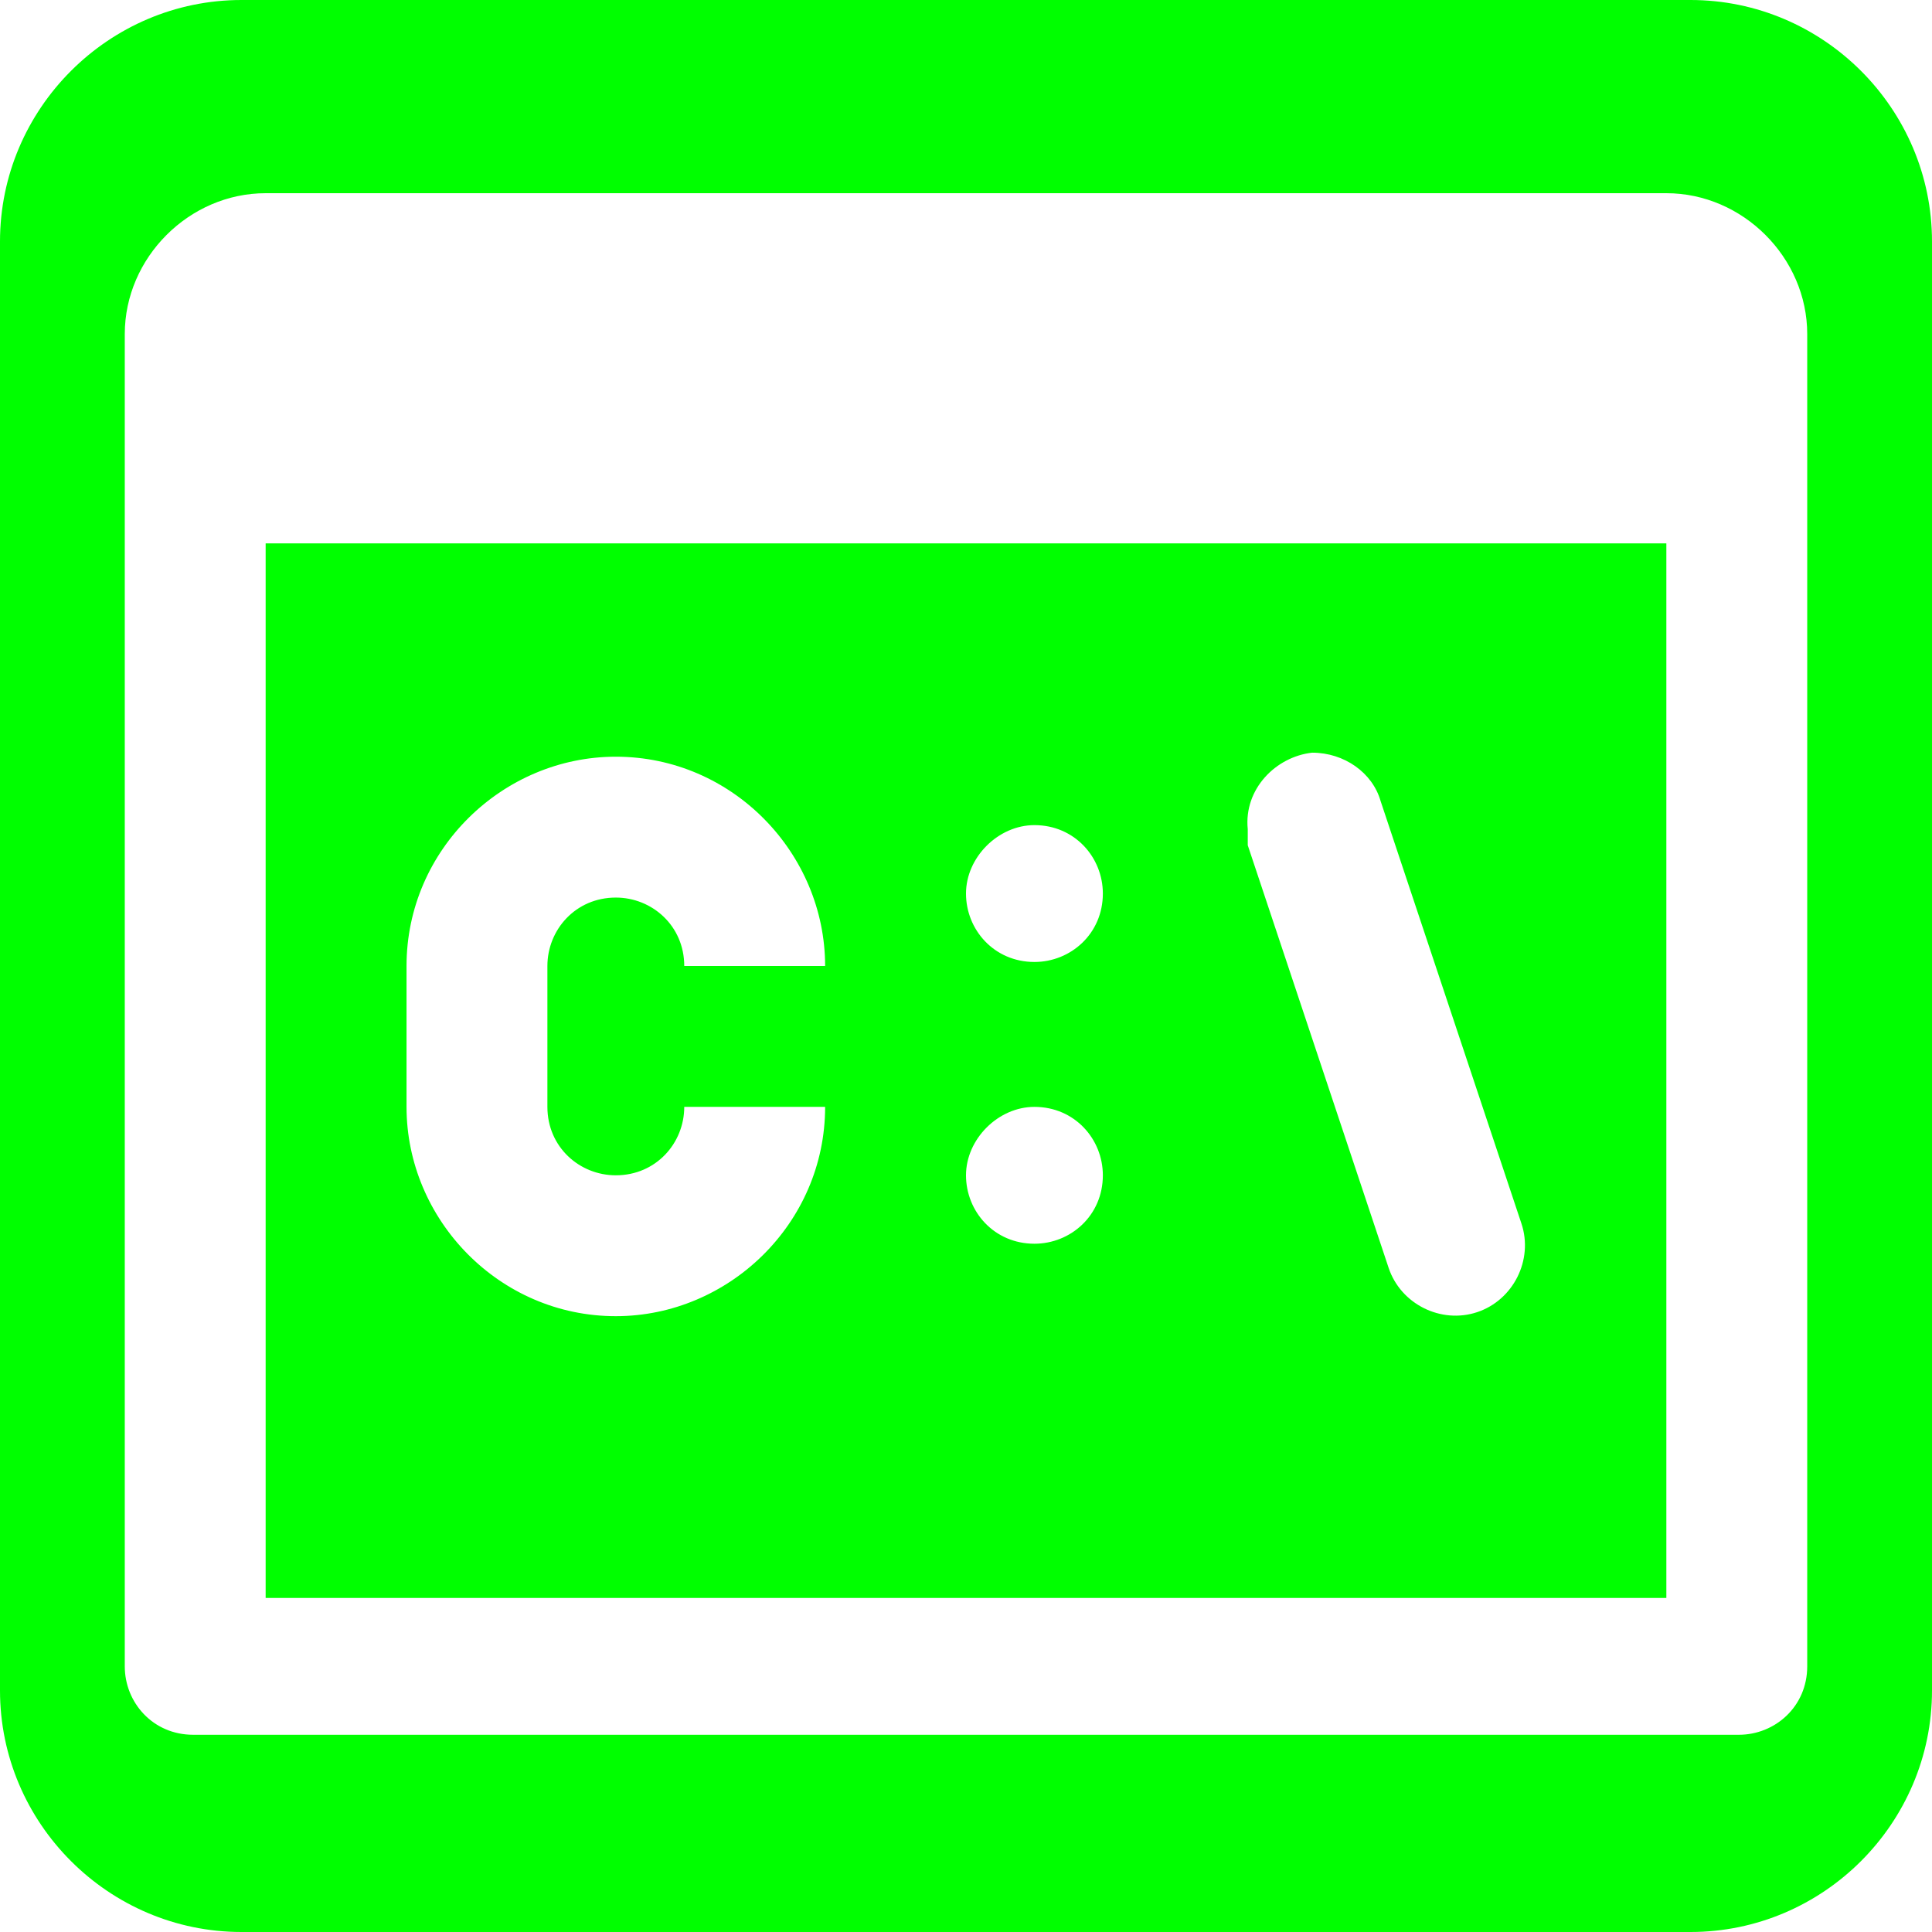 <?xml version="1.0" encoding="utf-8"?>
<!-- Generator: Adobe Illustrator 25.0.0, SVG Export Plug-In . SVG Version: 6.00 Build 0)  -->
<svg version="1.1" id="Fond" xmlns="http://www.w3.org/2000/svg" xmlns:xlink="http://www.w3.org/1999/xlink" x="0px" y="0px"
	 viewBox="0 0 48 48" style="enable-background:new 0 0 48 48;" xml:space="preserve">
<style type="text/css">
	.st0{fill:#00FF00;}
</style>
<g>
	<path class="st0" d="M6.6,39.7h34.8V13.5H6.6V39.7z M32.6,18.7c0.8,0,1.5,0.5,1.7,1.2l3.5,10.5c0,0,0,0,0,0
		c0.3,0.9-0.2,1.9-1.1,2.2c-0.9,0.3-1.9-0.2-2.2-1.1l-3.5-10.5C31,20.9,31,20.7,31,20.6C30.9,19.6,31.7,18.8,32.6,18.7z M25.7,20.5
		c1,0,1.7,0.8,1.7,1.7c0,1-0.8,1.7-1.7,1.7c-1,0-1.7-0.8-1.7-1.7C24,21.3,24.8,20.5,25.7,20.5z M25.7,27.5c1,0,1.7,0.8,1.7,1.7
		c0,1-0.8,1.7-1.7,1.7c-1,0-1.7-0.8-1.7-1.7C24,28.3,24.8,27.5,25.7,27.5z M10.1,24c0-2.9,2.4-5.2,5.2-5.2c2.9,0,5.2,2.4,5.2,5.2H17
		c0-1-0.8-1.7-1.7-1.7c-1,0-1.7,0.8-1.7,1.7v3.5c0,1,0.8,1.7,1.7,1.7c1,0,1.7-0.8,1.7-1.7h3.5c0,2.9-2.4,5.2-5.2,5.2
		c-2.9,0-5.2-2.4-5.2-5.2V24z"/>
	<path class="st0" d="M42,0L42,0H6C2.7,0,0,2.7,0,6v36c0,3.3,2.7,6,6,6h36c3.3,0,6-2.7,6-6V6C48,2.7,45.3,0,42,0z M44.9,11.8v29.6
		c0,1-0.8,1.7-1.7,1.7H4.8c-1,0-1.7-0.8-1.7-1.7V13.5V8.3c0-1.9,1.6-3.5,3.5-3.5h34.8c1.9,0,3.5,1.6,3.5,3.5V11.8z"/>
</g>
</svg>
